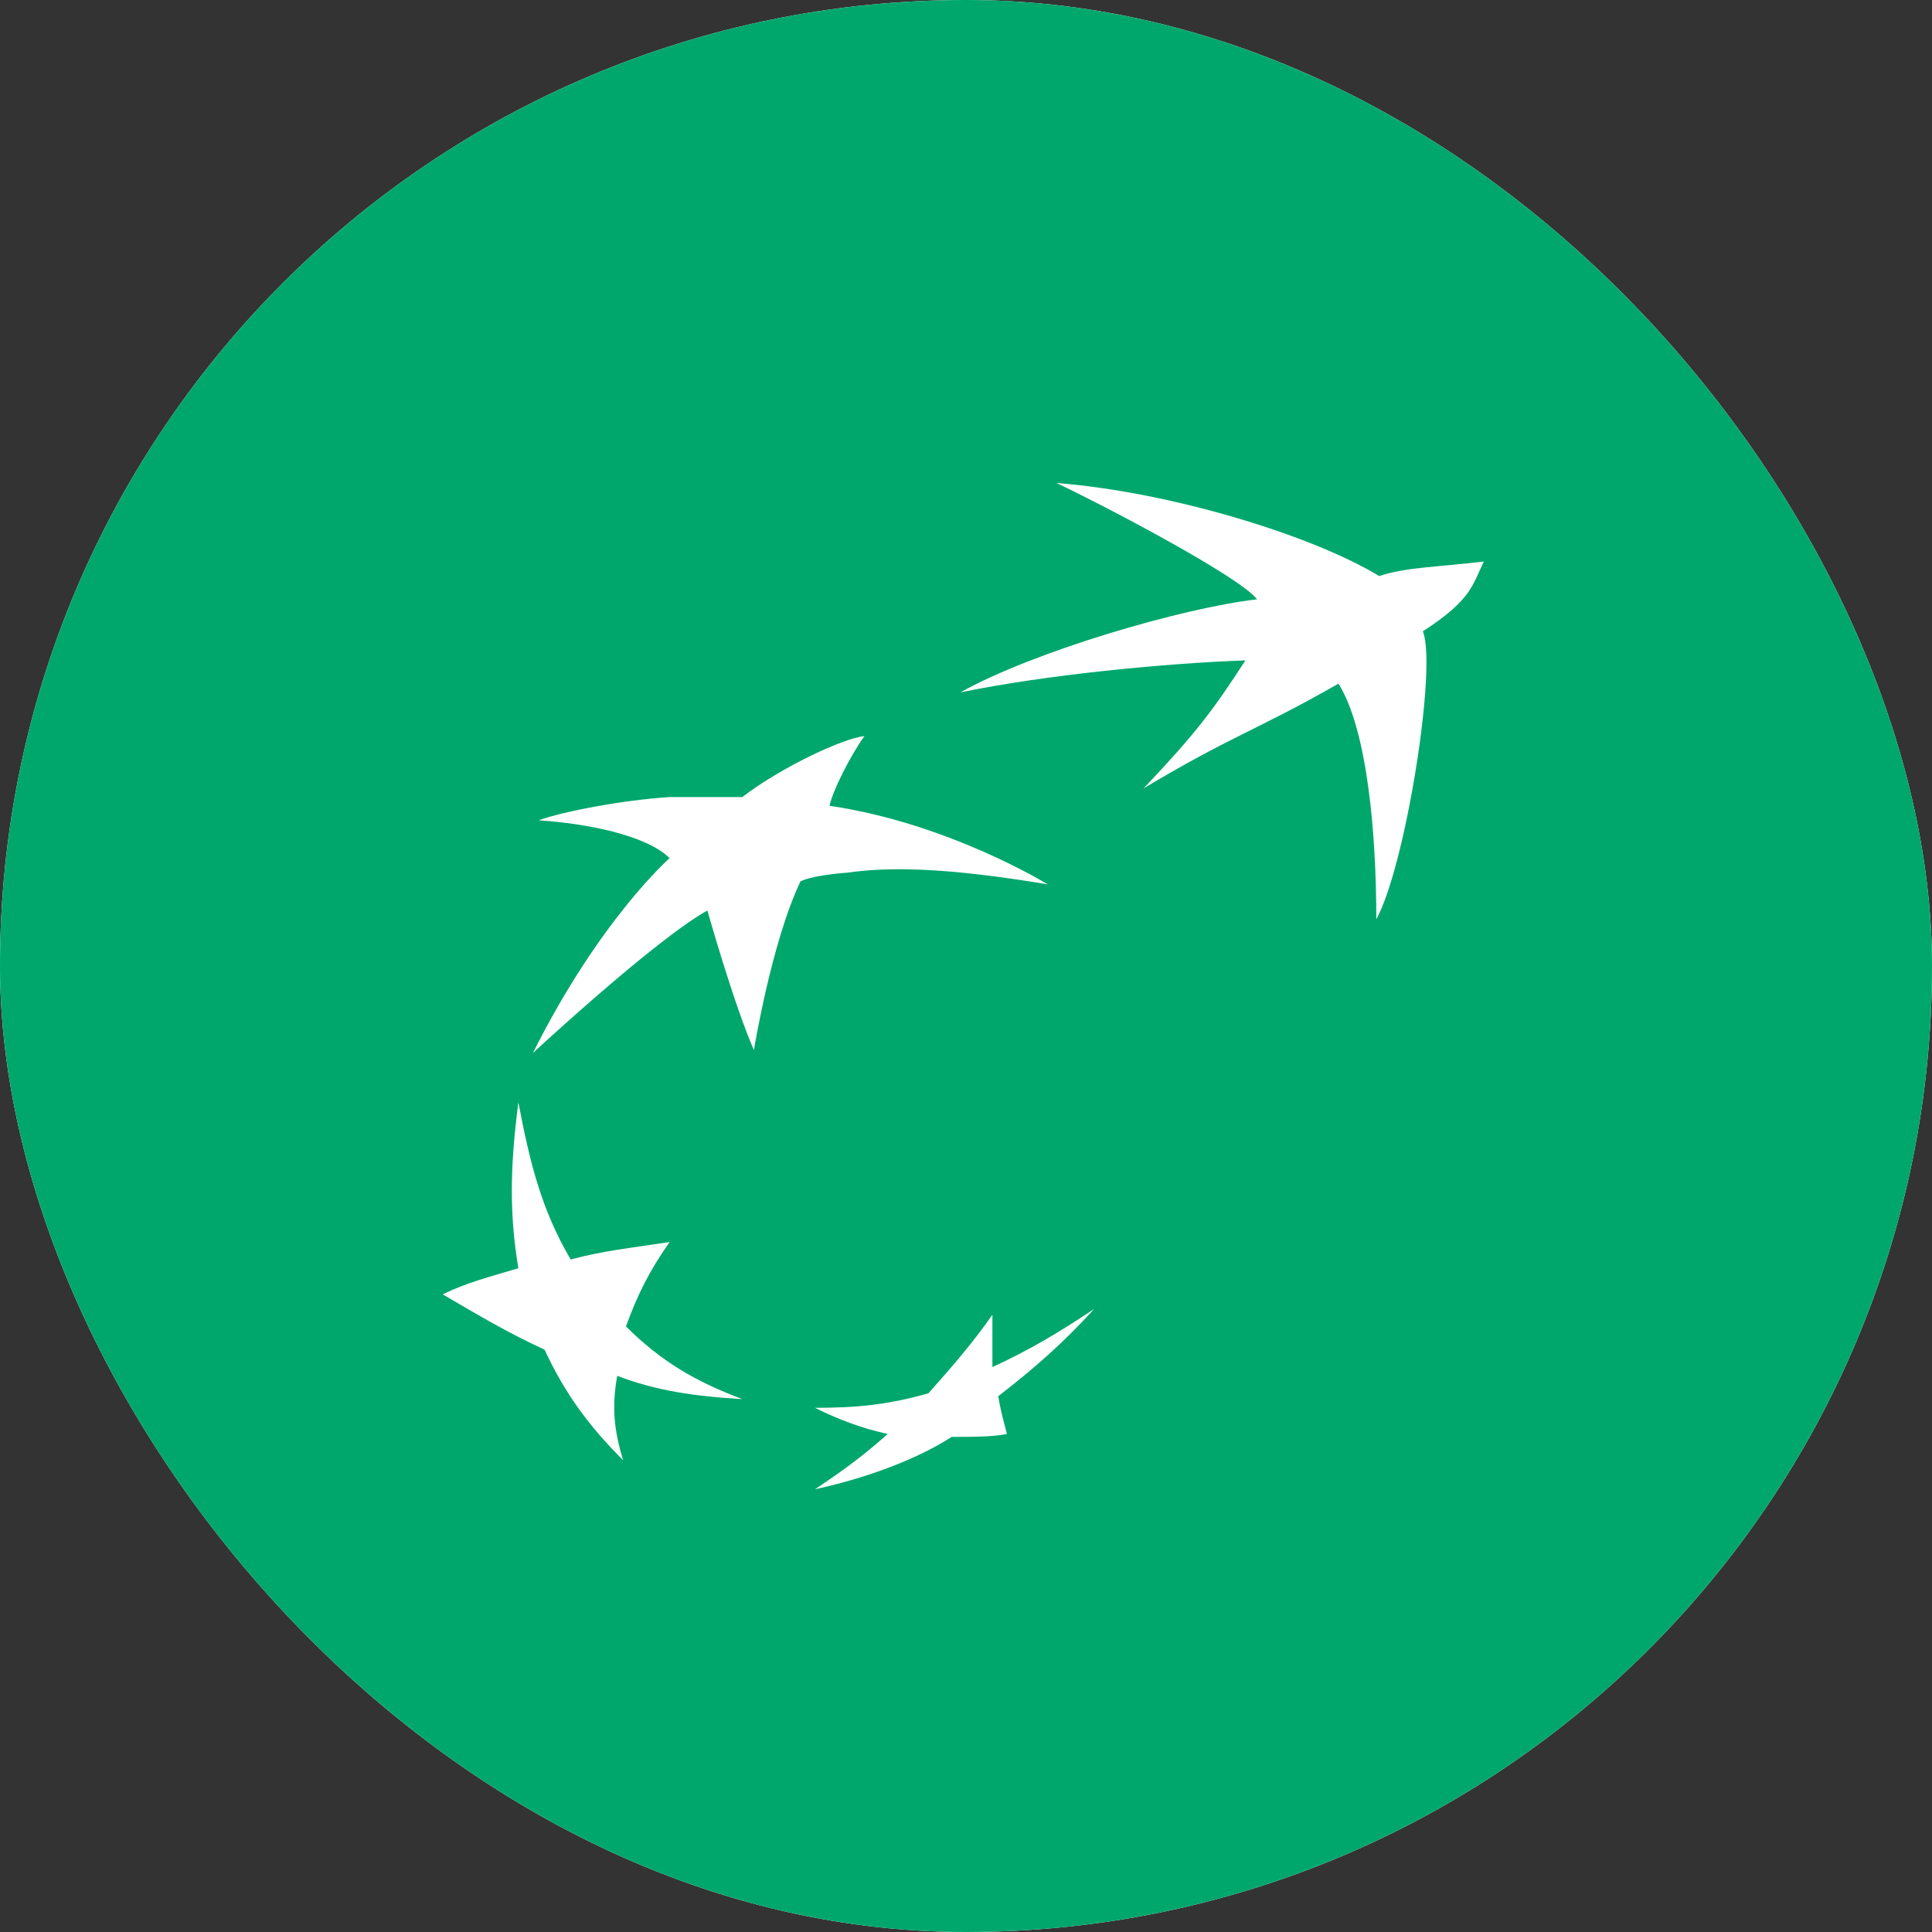 <svg width="48" height="48" viewBox="0 0 48 48" fill="none" xmlns="http://www.w3.org/2000/svg">
<rect x="0" y="0" width="48" height="48" fill="#333333" stroke="none"/>
<g clip-path="url(#clip0_27_14030)">
<rect width="48" height="48" rx="24" fill="white"/>
<rect width="48" height="48" fill="#00A76D"/>
<path d="M33.254 16.985C31.231 18.142 30.581 18.286 28.413 19.587C29.714 18.214 30.147 17.636 30.942 16.407C28.919 16.48 25.957 16.769 23.861 17.202C25.668 16.191 29.353 15.107 31.231 14.89C30.798 14.312 27.185 12.434 26.246 12C29.064 12.217 32.604 13.301 34.266 14.312C34.916 14.095 35.639 14.095 36.867 13.951C36.578 14.529 36.578 14.89 35.35 15.685C35.711 16.552 34.916 21.538 34.194 22.838C34.194 20.743 33.977 18.142 33.254 16.985ZM18.442 34.76C17.286 34.327 16.419 33.821 15.552 32.954C15.841 32.159 16.13 31.581 16.636 30.858C15.697 31.003 14.974 31.075 14.179 31.292C13.457 30.064 13.168 28.907 12.879 27.39C12.662 29.052 12.662 30.208 12.879 31.509C12.156 31.725 11.578 31.87 11 32.159C11.867 32.665 12.59 33.098 13.529 33.532C14.035 34.616 14.613 35.41 15.48 36.278C15.263 35.555 15.191 34.977 15.335 34.182C16.275 34.543 17.214 34.688 18.442 34.76ZM21.477 18.286C21.116 18.792 20.682 19.659 20.61 20.02C23.572 20.454 26.029 21.971 26.029 21.971C23.428 21.538 22.055 21.538 21.043 21.682C20.104 21.754 19.887 21.899 19.887 21.899C19.165 23.416 18.731 26.09 18.731 26.09C18.225 24.933 17.575 22.621 17.575 22.621C16.275 23.344 13.24 26.162 13.24 26.162C14.902 22.838 16.636 21.321 16.636 21.321C16.058 20.743 14.54 20.454 13.384 20.381C13.962 20.165 15.48 19.876 16.636 19.803H18.442C19.381 19.081 20.899 18.358 21.477 18.286ZM24.656 32.665C24.15 33.387 23.645 33.965 23.067 34.616C22.055 34.905 21.26 34.977 20.249 34.977C20.827 35.266 21.405 35.483 22.055 35.627C21.405 36.205 20.899 36.566 20.249 37C21.26 36.783 22.633 36.35 23.645 35.699C24.15 35.699 24.656 35.699 25.017 35.627C24.945 35.338 24.873 35.121 24.801 34.688C25.74 33.965 26.462 33.315 27.185 32.52C26.318 33.098 25.595 33.532 24.656 33.965V32.665Z" fill="white"/>
</g>
<defs>
<clipPath id="clip0_27_14030">
<rect width="48" height="48" rx="24" fill="white"/>
</clipPath>
</defs>
</svg>
